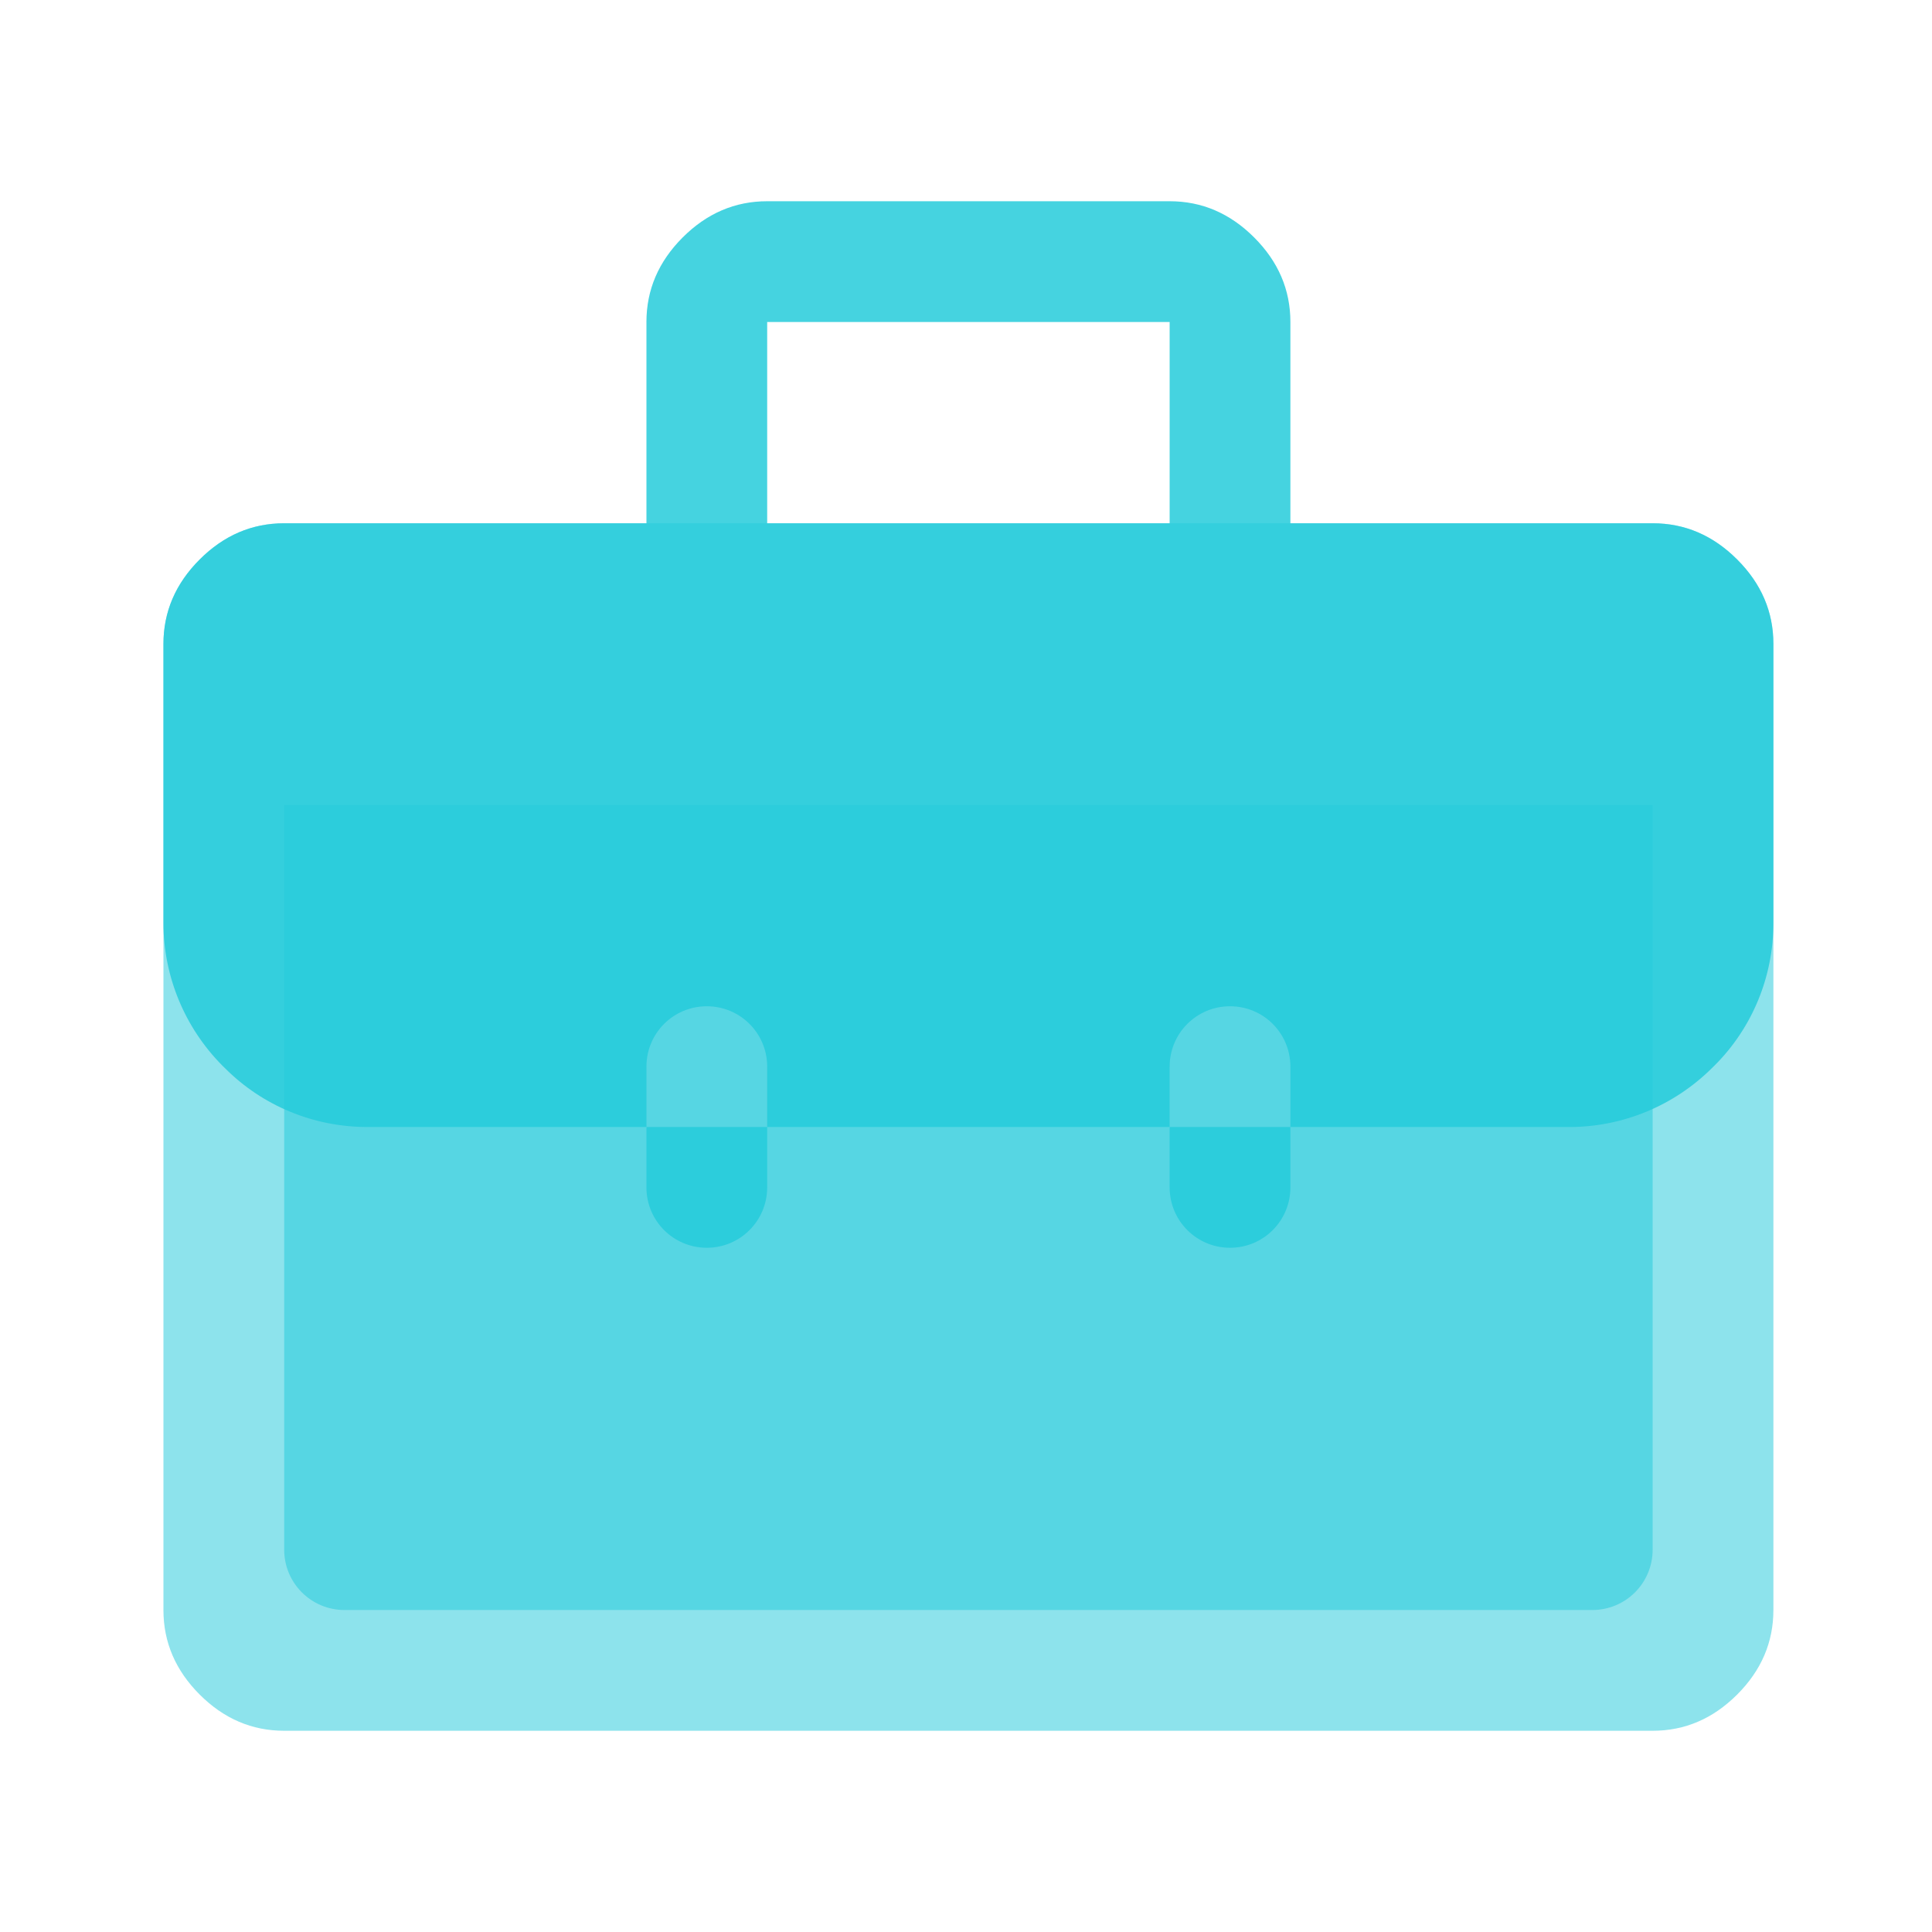 <svg width="32" height="32" viewBox="0 0 32 32" fill="none" xmlns="http://www.w3.org/2000/svg">
<path opacity="0.52" d="M4.707 28.667C4.173 28.667 3.707 28.467 3.307 28.067C2.907 27.667 2.707 27.2 2.707 26.667V10.667C2.707 10.133 2.907 9.667 3.307 9.267C3.707 8.867 4.173 8.667 4.707 8.667H27.373C27.907 8.667 28.373 8.867 28.773 9.267C29.173 9.667 29.373 10.133 29.373 10.667V26.667C29.373 27.2 29.173 27.667 28.773 28.067C28.373 28.467 27.907 28.667 27.373 28.667H4.707Z" fill="#25CBDB"/>
<path opacity="0.52" d="M5.707 26.667H26.373C26.927 26.667 27.373 26.22 27.373 25.667V13.333H4.707V25.667C4.707 26.22 5.153 26.667 5.707 26.667Z" fill="#25CBDB"/>
<g opacity="0.85">
<path d="M10.707 19.667C10.707 20.22 11.153 20.667 11.707 20.667C12.26 20.667 12.707 20.22 12.707 19.667V18.667H10.707V19.667Z" fill="#25CBDB"/>
<path d="M19.373 19.667C19.373 20.22 19.82 20.667 20.373 20.667C20.927 20.667 21.373 20.22 21.373 19.667V18.667H19.373V19.667Z" fill="#25CBDB"/>
<path fill-rule="evenodd" clip-rule="evenodd" d="M21.373 8.667H27.373C27.907 8.667 28.373 8.867 28.773 9.267C29.173 9.667 29.373 10.133 29.373 10.667V15.287C29.373 16.173 29.027 17.02 28.4 17.647L28.353 17.693C27.727 18.313 26.88 18.667 25.993 18.667L21.373 18.667L21.373 17.667C21.373 17.113 20.927 16.667 20.373 16.667C19.82 16.667 19.373 17.113 19.373 17.667L19.373 18.667H12.707L12.707 17.667C12.707 17.113 12.26 16.667 11.707 16.667C11.153 16.667 10.707 17.113 10.707 17.667V18.667L6.087 18.667C5.2 18.667 4.353 18.32 3.727 17.693L3.68 17.647C3.06 17.02 2.707 16.173 2.707 15.287V10.667C2.707 10.133 2.907 9.667 3.307 9.267C3.707 8.867 4.173 8.667 4.707 8.667H10.707V5.333C10.707 4.8 10.907 4.333 11.307 3.933C11.707 3.533 12.173 3.333 12.707 3.333H19.373C19.907 3.333 20.373 3.533 20.773 3.933C21.173 4.333 21.373 4.8 21.373 5.333V8.667ZM19.373 8.667V5.333H12.707V8.667H19.373Z" fill="#25CBDB"/>
</g>
</svg>
